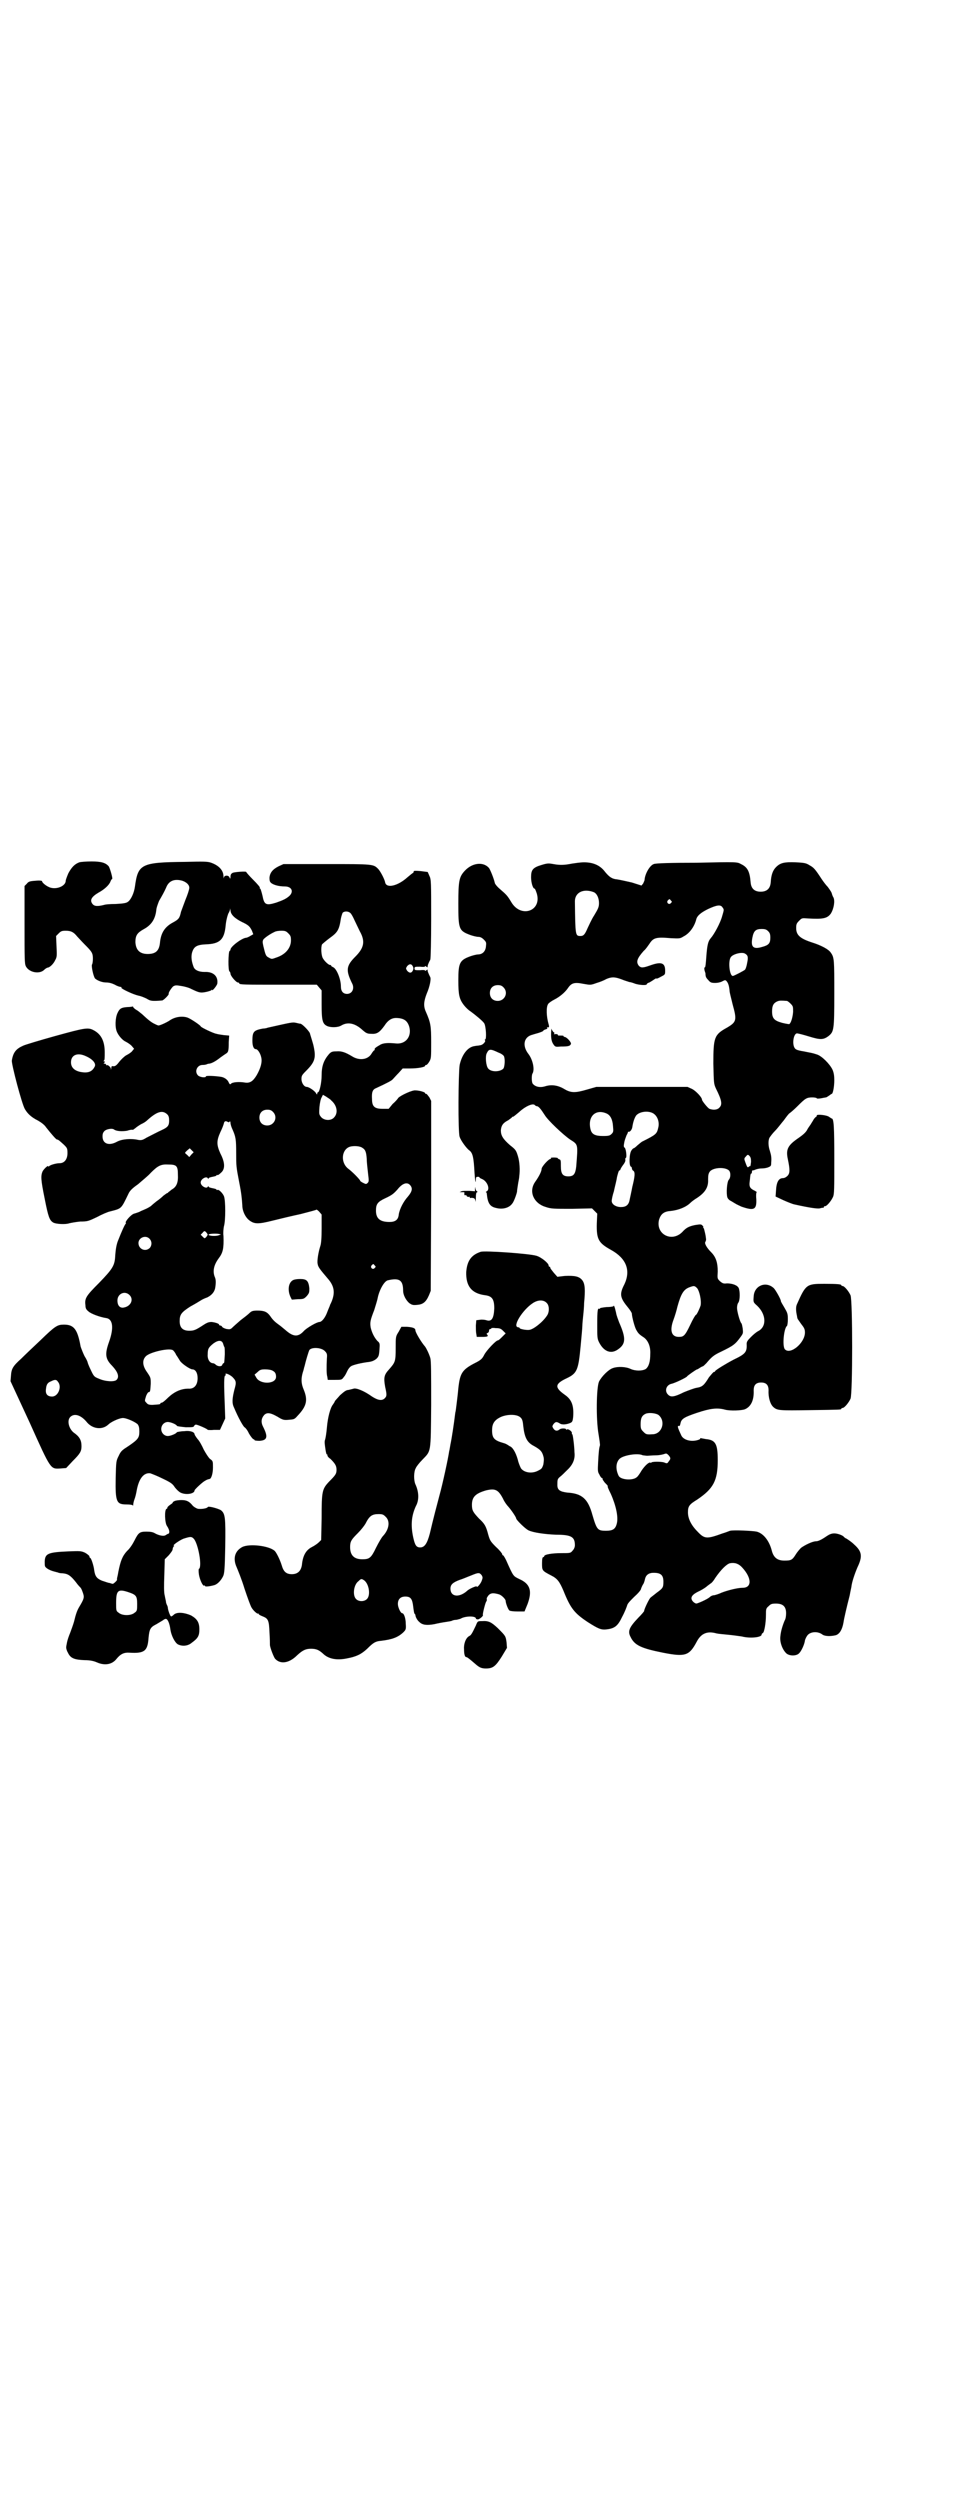 <?xml version="1.0" standalone="no"?>
<!DOCTYPE svg PUBLIC "-//W3C//DTD SVG 20010904//EN"
 "http://www.w3.org/TR/2001/REC-SVG-20010904/DTD/svg10.dtd">
<svg version="1.0" xmlns="http://www.w3.org/2000/svg"
 width="1100pt" height="2850pt" viewBox="0 0 1100 2850"
 preserveAspectRatio="xMidYMid meet">
<g transform="translate(0,2850) scale(0.5,-0.5)"
fill="#000000" stroke="none">
<path d="M181 3734 c-11 -4 -18 -12 -25 -25 -3 -7 -6 -15 -6 -17 0 -11 -18
-20 -34 -16 -8 2 -20 11 -20 15 0 1 -5 2 -15 1 -14 -1 -16 -2 -20 -7 l-5 -5 0
-88 c0 -78 0 -89 3 -95 7 -14 31 -19 42 -8 3 3 7 5 8 5 4 0 13 8 17 17 4 7 4
10 3 31 l-1 24 6 6 c5 5 7 6 16 6 12 0 18 -3 26 -13 3 -3 10 -11 17 -18 17
-17 19 -20 19 -33 0 -6 -1 -12 -2 -13 -2 -3 3 -27 7 -32 6 -5 16 -9 26 -9 6 0
13 -2 19 -5 5 -3 11 -5 13 -5 2 0 3 -1 2 -2 -1 -2 26 -15 39 -18 6 -1 15 -5
19 -7 8 -5 11 -6 35 -4 3 0 16 13 15 15 -1 3 6 13 10 17 5 3 7 3 19 1 7 -1 18
-4 23 -7 17 -8 20 -9 31 -7 6 1 12 3 14 4 1 2 2 2 2 1 0 -4 12 11 12 15 2 17
-10 27 -29 26 -13 0 -22 4 -25 11 -5 13 -6 23 -4 32 4 15 11 19 32 20 32 1 42
11 45 43 1 12 5 26 7 29 1 1 2 4 3 7 0 4 0 4 1 -1 0 -10 10 -19 26 -27 15 -7
18 -10 23 -20 l3 -8 -7 -4 c-3 -2 -8 -4 -9 -4 -9 0 -36 -20 -36 -27 0 -1 -1
-3 -2 -3 -3 -1 -4 -46 0 -47 1 -1 2 -3 2 -5 0 -5 13 -20 17 -20 2 0 3 -1 3 -2
0 -3 11 -3 94 -3 l83 0 5 -6 6 -7 0 -32 c0 -36 2 -44 12 -49 8 -4 25 -4 33 1
15 9 32 5 49 -11 7 -6 10 -8 19 -8 13 -1 19 3 30 18 9 14 18 19 30 18 16 -1
23 -7 27 -20 6 -22 -8 -40 -30 -38 -20 2 -31 1 -38 -4 -9 -5 -12 -8 -11 -10 1
0 1 -1 0 -1 -1 0 -4 -3 -7 -8 -8 -14 -28 -17 -45 -6 -15 9 -24 12 -35 11 -10
0 -12 -1 -17 -6 -12 -14 -17 -27 -17 -49 0 -17 -5 -38 -8 -38 -1 0 -2 -2 -2
-3 0 -3 -1 -3 -3 1 -3 5 -16 14 -21 14 -6 0 -12 9 -12 18 0 7 1 9 10 18 21 21
24 30 17 60 -3 11 -7 23 -8 27 -4 7 -17 20 -21 21 -2 0 -6 1 -10 2 -9 2 -11 1
-65 -11 -2 -1 -7 -2 -11 -2 -21 -4 -24 -7 -24 -28 0 -12 3 -19 8 -19 4 0 10
-9 12 -18 3 -11 -1 -25 -10 -41 -9 -15 -16 -19 -28 -17 -12 2 -28 1 -31 -3 -2
-2 -3 -1 -5 3 -2 6 -10 12 -18 13 -13 2 -34 3 -34 1 0 -4 -14 -2 -18 2 -9 9
-2 24 10 24 6 0 9 1 11 2 0 0 2 1 5 1 6 1 15 6 25 14 4 3 10 7 13 9 5 3 6 6 6
26 l1 15 -12 1 c-7 1 -14 2 -17 3 -7 1 -36 15 -36 17 0 2 -22 17 -30 20 -12 4
-28 2 -40 -6 -7 -5 -23 -12 -26 -12 -2 0 -6 2 -10 4 -6 3 -12 7 -28 22 -3 2
-8 7 -12 9 -5 3 -8 6 -8 7 0 1 -1 2 -2 1 0 0 -6 -1 -11 -1 -14 -1 -18 -3 -23
-14 -5 -11 -6 -32 -1 -43 4 -9 13 -19 20 -22 4 -2 10 -6 13 -9 l6 -7 -4 -5
c-2 -3 -8 -7 -14 -10 -5 -3 -12 -10 -16 -15 -6 -8 -9 -10 -13 -10 -4 1 -5 0
-5 -5 -1 -4 -1 -4 -1 0 -1 4 -9 10 -9 7 0 -1 -1 0 -2 2 -1 2 -3 2 -5 2 -1 -1
-1 0 1 2 2 2 2 3 0 3 -2 0 -2 1 -1 2 2 0 2 7 2 19 0 25 -8 41 -25 50 -13 7
-19 6 -88 -13 -36 -10 -69 -20 -73 -22 -16 -7 -23 -15 -26 -34 -1 -8 23 -100
30 -111 6 -10 14 -18 30 -26 7 -4 15 -10 18 -15 11 -14 23 -28 25 -28 3 0 6
-3 16 -12 7 -7 8 -8 8 -19 0 -14 -7 -23 -18 -23 -8 0 -22 -4 -24 -7 -1 -1 -2
-1 -2 0 0 3 -10 -6 -13 -12 -4 -10 -4 -18 5 -62 8 -41 11 -49 19 -54 6 -4 29
-5 37 -2 4 1 15 3 25 4 17 0 19 1 38 10 11 6 25 12 30 13 27 7 25 5 42 40 3 7
9 13 22 22 9 8 23 19 29 26 16 16 23 20 40 19 19 0 22 -3 22 -23 1 -18 -3 -28
-14 -34 -4 -3 -7 -6 -8 -6 0 -1 -1 -2 -2 -2 -1 0 -5 -3 -9 -6 -3 -3 -10 -9
-16 -13 -5 -4 -11 -9 -13 -11 -3 -2 -8 -5 -13 -7 -4 -2 -10 -4 -13 -6 -3 -1
-8 -3 -12 -4 -7 -2 -21 -18 -19 -21 1 -1 0 -2 0 -2 -2 -1 -10 -19 -17 -37 -4
-9 -6 -21 -7 -35 -1 -23 -5 -30 -37 -63 -30 -30 -33 -35 -31 -51 0 -7 2 -10 7
-14 5 -5 26 -13 40 -15 16 -2 18 -23 7 -54 -10 -28 -9 -39 7 -55 13 -14 17
-25 10 -32 -5 -5 -26 -4 -41 3 -10 4 -11 5 -18 20 -4 8 -7 16 -7 17 0 1 -3 8
-7 14 -3 6 -7 16 -9 22 -7 39 -15 50 -38 50 -15 0 -20 -3 -53 -35 -16 -15 -37
-35 -45 -43 -19 -17 -22 -23 -23 -39 l-1 -12 44 -95 c49 -109 47 -105 70 -104
l13 1 15 16 c17 17 20 22 20 34 0 14 -5 22 -18 31 -11 9 -16 28 -7 36 9 8 23
4 36 -11 13 -17 36 -20 50 -7 6 6 23 14 32 15 8 1 28 -8 35 -14 3 -4 4 -8 4
-17 0 -14 -3 -18 -25 -33 -14 -9 -17 -11 -22 -22 -6 -12 -6 -12 -7 -51 -1 -55
2 -60 25 -60 8 0 13 -1 14 -2 0 -2 1 -1 1 1 0 2 1 8 3 13 2 5 4 14 5 20 5 27
16 41 31 39 3 -1 16 -6 28 -12 19 -9 23 -12 28 -20 4 -5 9 -10 13 -12 12 -6
32 -3 32 5 0 2 18 19 24 22 5 3 6 3 10 4 4 0 8 12 8 26 0 15 0 15 -7 20 -4 4
-9 12 -14 21 -4 9 -10 20 -14 24 -4 5 -7 10 -7 11 0 5 -10 9 -24 7 -8 0 -15
-2 -16 -2 -2 -4 -15 -9 -21 -9 -8 0 -15 7 -15 16 0 9 7 16 15 16 6 0 19 -5 21
-9 1 -1 10 -2 20 -3 15 0 18 0 19 3 1 2 3 3 4 3 4 0 27 -10 27 -12 0 0 6 -1
14 0 l14 0 6 13 6 13 -1 29 c-2 50 -2 68 1 69 1 0 2 1 1 2 -3 5 8 1 15 -5 9
-9 10 -12 5 -29 -5 -20 -6 -31 -1 -41 10 -24 21 -43 24 -45 2 -1 7 -7 10 -14
4 -7 9 -13 10 -13 2 -1 4 -2 3 -3 0 0 5 -1 11 -1 18 1 20 9 9 31 -6 11 -5 20
2 28 7 7 16 5 37 -8 6 -3 9 -4 19 -3 12 1 13 1 20 9 21 22 24 36 14 60 -6 14
-6 25 -2 39 2 5 3 12 4 14 3 13 9 33 11 37 5 7 27 6 35 -2 5 -5 6 -7 5 -17 -1
-20 -1 -36 1 -42 l1 -7 16 0 c16 0 16 0 21 7 3 3 6 10 8 14 2 4 5 8 8 10 4 3
24 8 42 10 6 1 11 3 16 7 5 5 6 7 7 21 1 14 1 15 -5 20 -7 8 -12 18 -15 30 -2
12 -1 17 8 40 3 10 7 22 8 28 4 19 15 38 23 40 26 6 35 1 35 -24 0 -9 6 -21
14 -28 6 -4 8 -5 18 -4 13 1 20 6 27 22 l4 10 1 217 0 216 -4 8 c-3 4 -6 8 -7
8 -2 0 -3 1 -3 2 0 2 -13 6 -22 6 -7 1 -33 -11 -39 -17 -1 -2 -7 -9 -13 -14
l-9 -11 -14 0 c-18 0 -24 5 -24 22 -1 15 1 22 9 25 28 13 35 17 38 20 2 2 8 9
14 15 l9 10 17 0 c17 0 34 3 34 6 0 1 1 2 3 2 1 0 4 3 7 8 4 7 4 10 4 43 0 38
-1 45 -12 70 -6 13 -5 24 2 42 7 16 10 33 8 37 -4 8 -7 15 -6 17 0 1 -1 0 -3
-1 -2 -2 -3 -2 -3 -1 1 1 -3 2 -11 1 -12 0 -13 0 -13 4 0 4 1 4 13 4 8 -1 12
0 11 1 0 1 1 1 3 -1 2 -1 3 -2 3 -1 -1 2 2 10 6 17 1 2 2 44 2 93 0 84 0 90
-4 98 -2 5 -4 9 -4 9 -1 0 -8 1 -16 2 -12 1 -16 1 -16 -1 0 -2 -1 -3 -1 -3 -1
0 -7 -5 -13 -10 -22 -20 -48 -26 -51 -12 -1 7 -11 26 -16 31 -11 11 -11 11
-117 11 l-99 0 -11 -5 c-14 -7 -20 -15 -21 -26 0 -8 1 -10 5 -13 6 -4 17 -7
30 -7 16 0 21 -12 10 -22 -8 -7 -16 -10 -30 -15 -23 -7 -27 -5 -31 16 -2 8 -4
15 -5 16 -1 0 -2 1 -1 2 1 1 -6 9 -15 18 -9 9 -16 17 -16 18 0 2 -27 0 -31 -2
-4 -2 -5 -5 -5 -9 0 -5 -1 -5 -2 -2 -2 6 -11 6 -13 1 0 -4 -1 -3 -1 2 0 14
-11 25 -28 31 -8 3 -17 3 -60 2 -100 -1 -107 -5 -114 -56 -2 -15 -9 -30 -16
-35 -4 -3 -10 -4 -28 -5 -13 0 -24 -1 -26 -2 -16 -4 -22 -3 -26 1 -8 9 -4 17
13 27 13 7 24 17 27 25 1 3 3 6 4 6 2 0 -5 25 -8 29 -7 8 -17 11 -39 11 -12 0
-25 -1 -28 -2z m235 -42 c9 -3 16 -9 16 -16 0 -4 -4 -16 -9 -28 -4 -11 -9 -24
-10 -27 -3 -14 -5 -17 -18 -24 -19 -10 -28 -24 -30 -47 -2 -18 -10 -25 -28
-25 -18 0 -27 9 -28 27 0 15 4 21 18 29 19 10 28 24 30 47 1 5 4 13 6 18 7 12
12 21 16 30 6 16 19 21 37 16z m384 -74 c2 -2 6 -9 9 -16 3 -6 8 -17 12 -25
13 -23 10 -38 -10 -58 -21 -21 -22 -31 -8 -60 7 -12 1 -25 -11 -25 -9 0 -14 6
-14 17 0 17 -10 41 -18 44 -2 1 -4 2 -4 3 0 1 -1 2 -3 2 -3 0 -12 8 -16 15 -4
6 -5 26 -2 32 2 2 9 8 17 14 18 13 22 18 26 45 1 5 3 11 4 13 4 4 13 4 18 -1z
m-142 -46 c5 -5 6 -7 6 -16 0 -17 -12 -32 -33 -39 -11 -4 -11 -4 -18 0 -6 3
-7 5 -12 26 -2 9 -2 11 0 15 3 4 16 13 25 17 3 2 10 3 16 3 9 0 11 -1 16 -6z
m284 -75 c2 -4 2 -6 0 -10 -3 -6 -8 -6 -13 0 -3 5 -3 5 0 10 5 6 10 6 13 0z
m-746 -205 c16 -7 24 -17 20 -24 -6 -12 -16 -15 -32 -12 -15 3 -22 11 -22 22
0 17 15 23 34 14z m560 -101 c13 -11 16 -28 7 -38 -7 -9 -23 -8 -30 0 -5 6 -5
7 -4 23 1 10 3 19 5 22 l3 6 7 -4 c4 -3 10 -6 12 -9z m-133 -26 c12 -12 3 -31
-13 -31 -11 0 -18 7 -18 18 0 11 7 18 18 18 6 0 9 -1 13 -5z m-241 -6 c3 -3 4
-7 4 -14 0 -11 -3 -15 -16 -21 -11 -5 -22 -11 -36 -18 -8 -5 -11 -6 -18 -5
-17 4 -38 2 -49 -4 -18 -10 -33 -5 -33 12 0 6 1 9 5 13 5 4 17 6 21 3 5 -4 18
-5 30 -3 6 2 12 3 13 2 1 0 3 2 6 4 2 2 8 6 13 9 5 2 11 6 13 8 23 21 36 25
47 14z m138 -17 c2 -1 3 -1 4 1 1 1 2 0 2 -3 0 -3 2 -10 5 -16 7 -16 8 -22 8
-53 0 -29 0 -31 7 -67 5 -25 6 -37 7 -52 0 -14 8 -29 17 -35 11 -8 20 -8 52 0
16 4 45 11 64 15 19 5 35 9 36 10 0 1 3 -1 6 -4 l6 -7 0 -32 c0 -22 -1 -34 -3
-40 -4 -12 -8 -34 -6 -41 1 -7 6 -13 23 -33 15 -17 17 -32 9 -52 -2 -5 -4 -8
-4 -9 0 -1 -3 -7 -6 -15 -5 -14 -13 -23 -18 -23 -6 0 -30 -14 -36 -21 -13 -14
-24 -13 -42 3 -6 5 -12 10 -15 12 -7 5 -13 10 -19 19 -7 10 -14 13 -29 13 -11
0 -14 -1 -19 -6 -3 -3 -12 -10 -20 -16 -8 -7 -16 -14 -19 -17 -4 -4 -6 -4 -13
-3 -4 1 -9 3 -10 5 -1 2 -3 3 -5 3 -1 0 -2 1 -2 2 0 2 -8 5 -17 6 -6 0 -10 -1
-19 -7 -17 -11 -21 -13 -32 -13 -15 0 -22 7 -22 22 0 15 4 20 24 33 11 6 21
12 24 14 3 2 9 5 15 7 10 5 16 12 18 21 2 12 2 20 -1 26 -5 13 -2 27 9 42 10
13 12 23 11 51 -1 7 0 17 1 22 4 12 4 60 0 69 -3 7 -12 16 -15 14 -1 -1 -2 0
-2 1 0 1 -4 2 -9 3 -5 1 -9 2 -9 4 0 1 -1 1 -2 -1 -3 -5 -16 2 -16 10 0 8 13
15 16 10 1 -2 2 -2 2 -1 0 2 4 3 9 4 5 1 9 2 9 3 0 1 1 2 2 1 1 -1 5 2 8 5 10
8 10 23 -1 44 -9 20 -9 29 0 49 4 8 7 16 8 20 1 5 4 6 9 3z m307 -59 c7 -4 9
-10 10 -26 0 -8 2 -23 3 -33 2 -16 2 -18 -1 -21 -3 -3 -4 -3 -10 0 -4 2 -7 4
-7 5 0 2 -17 20 -28 28 -18 15 -14 45 6 50 9 2 22 1 27 -3z m-390 -15 l-5 -6
-5 5 c-6 5 -6 4 0 10 l6 5 4 -4 5 -5 -5 -5z m499 -70 c6 -7 5 -14 -5 -26 -10
-11 -19 -28 -21 -41 -1 -12 -8 -17 -21 -17 -22 0 -31 8 -31 26 0 15 4 20 21
28 15 7 19 10 28 20 11 14 22 18 29 10z m-462 -113 c0 -1 -2 -3 -3 -5 -4 -4
-4 -4 -8 0 l-5 5 4 4 c4 5 5 5 8 2 2 -2 4 -5 4 -6z m24 2 c7 -1 7 -2 2 -3 -6
-3 -24 -2 -24 1 0 2 13 3 22 2z m-157 -11 c6 -6 6 -15 1 -21 -10 -10 -26 -3
-26 11 0 12 16 19 25 10z m514 -61 c3 -3 3 -3 0 -6 -4 -5 -11 1 -7 6 4 4 4 4
7 0z m-560 -67 c11 -10 4 -26 -12 -29 -9 -2 -15 4 -15 16 0 15 16 23 27 13z
m214 -111 c1 -3 2 -7 3 -8 1 -1 1 -9 1 -17 -1 -18 -1 -20 -3 -20 -1 0 -2 -2
-3 -4 -1 -4 -10 -4 -15 1 -2 2 -5 3 -6 3 -7 0 -13 9 -12 20 0 13 2 16 13 25
11 8 19 8 22 0z m-115 -15 c2 -1 6 -6 8 -11 3 -4 7 -11 9 -14 5 -7 23 -19 28
-19 7 0 12 -8 12 -20 0 -16 -8 -25 -21 -24 -17 0 -32 -7 -46 -20 -7 -7 -13
-12 -15 -12 -2 0 -3 -1 -3 -2 0 -2 -4 -2 -18 -3 -8 0 -11 1 -14 5 -4 4 -4 4
-1 14 2 6 5 10 6 10 4 0 4 3 5 19 0 14 0 14 -8 26 -11 15 -12 28 -3 37 9 9 51
19 61 14z m228 -47 c6 -3 8 -7 8 -14 0 -17 -36 -18 -45 -2 l-4 7 7 6 c5 5 8 6
17 6 6 0 14 -1 17 -3z m-490 -25 c10 -11 1 -34 -13 -34 -11 0 -16 6 -14 18 1
10 4 14 12 17 8 4 12 4 15 -1z"/>
<path d="M668 2781 c-10 -6 -12 -23 -5 -38 l3 -6 14 1 c13 0 14 1 20 7 6 7 6
9 6 18 -2 17 -6 21 -21 21 -7 0 -14 -1 -17 -3z"/>
<path d="M1305 3731 c-15 -3 -26 -4 -42 -1 -11 2 -14 2 -27 -2 -20 -6 -24 -11
-24 -28 0 -12 4 -26 8 -26 1 0 3 -5 5 -11 12 -40 -36 -57 -58 -20 -9 15 -11
17 -26 30 -6 5 -12 12 -12 15 -2 9 -10 29 -13 33 -13 15 -38 12 -55 -6 -13
-14 -15 -22 -15 -75 0 -59 1 -62 28 -72 6 -2 14 -4 18 -4 4 0 8 -2 12 -6 6 -6
6 -7 5 -16 -1 -11 -8 -18 -18 -18 -3 0 -11 -2 -17 -4 -25 -9 -28 -15 -28 -55
0 -33 2 -43 13 -57 4 -5 10 -11 15 -14 11 -8 28 -22 31 -27 4 -6 6 -37 2 -37
-1 0 -1 -1 0 -2 2 -3 -6 -11 -11 -11 -3 -1 -9 -1 -13 -2 -16 -2 -29 -20 -34
-43 -3 -19 -4 -154 0 -164 3 -9 15 -25 21 -30 9 -6 11 -16 13 -53 1 -16 3 -27
3 -14 0 5 1 6 4 6 2 0 4 0 4 -1 0 -1 3 -3 6 -4 12 -5 19 -23 11 -28 -2 -1 -3
-2 -2 -2 1 0 2 -2 2 -4 2 -21 7 -29 21 -32 15 -4 30 0 37 10 4 4 12 27 11 29
0 1 1 7 2 14 1 7 3 15 3 19 2 14 1 33 -3 46 -4 13 -5 15 -18 25 -16 14 -21 22
-21 34 1 11 5 17 17 23 4 3 8 6 8 6 0 1 1 2 3 2 1 0 7 5 13 10 15 14 33 22 37
16 1 -1 3 -2 4 -2 4 0 9 -6 18 -20 7 -12 42 -45 58 -56 19 -12 18 -10 14 -62
-2 -17 -6 -22 -18 -22 -13 0 -17 6 -17 23 0 13 0 15 -4 16 -2 1 -4 2 -3 3 0 0
-4 1 -9 1 -5 0 -9 -1 -7 -1 1 -1 1 -2 0 -2 -5 0 -21 -18 -21 -23 0 -5 -5 -16
-15 -30 -15 -22 -3 -49 25 -57 12 -4 18 -4 59 -4 l46 1 6 -6 6 -6 -1 -22 c-1
-37 4 -45 33 -61 34 -19 45 -46 30 -78 -12 -23 -10 -31 9 -54 4 -5 8 -11 8
-13 0 -6 6 -30 10 -37 4 -7 6 -10 17 -17 10 -7 16 -21 15 -38 0 -17 -3 -28
-10 -34 -8 -5 -24 -5 -35 0 -10 5 -29 6 -40 2 -10 -3 -26 -19 -32 -31 -6 -14
-7 -86 -1 -120 2 -13 4 -25 3 -26 -2 -6 -3 -18 -4 -38 -1 -19 -1 -22 3 -28 2
-5 5 -8 6 -8 1 0 2 -1 1 -2 0 -1 2 -4 5 -8 4 -4 7 -7 7 -8 -1 -1 1 -6 7 -18
12 -27 17 -52 14 -66 -3 -14 -9 -18 -25 -18 -19 0 -21 2 -31 36 -10 37 -24 49
-57 51 -17 2 -23 6 -23 17 0 12 0 14 6 19 3 2 10 9 16 15 13 12 19 25 17 41 0
6 -1 17 -2 25 -1 8 -2 15 -3 16 -1 0 -1 1 -1 3 1 3 -8 10 -11 8 -1 -1 -2 -1
-2 0 0 3 -12 3 -15 0 -5 -4 -10 -4 -14 2 -3 5 -3 5 0 10 5 6 7 6 14 2 5 -4 16
-3 25 1 4 2 5 4 6 13 2 26 -3 40 -19 51 -24 17 -23 25 5 38 23 11 26 19 31 72
2 21 4 43 4 47 0 4 1 15 2 24 1 9 2 21 2 28 3 31 2 44 -4 52 -7 9 -17 11 -40
10 l-17 -2 -8 9 c-4 5 -8 10 -8 11 0 2 -1 3 -2 3 -1 0 -2 1 -2 3 0 5 -17 19
-28 22 -17 5 -118 12 -127 9 -21 -7 -31 -20 -33 -46 -1 -32 12 -49 43 -53 16
-2 21 -9 21 -30 -1 -23 -6 -31 -18 -27 -3 1 -10 2 -15 1 l-8 -1 -1 -12 c0 -7
0 -15 1 -19 l1 -7 12 0 c12 0 15 1 12 5 -2 2 -2 3 1 4 2 1 3 3 3 5 0 2 1 4 3
4 2 0 3 1 2 2 0 0 4 1 10 0 9 0 12 -1 17 -6 l6 -6 -8 -8 c-4 -4 -8 -8 -10 -8
-4 0 -26 -23 -31 -33 -4 -8 -7 -11 -16 -16 -34 -17 -39 -24 -43 -60 -1 -12 -3
-28 -4 -36 -1 -8 -2 -17 -3 -20 -3 -25 -8 -58 -11 -72 -1 -5 -2 -13 -3 -16 -2
-15 -15 -75 -22 -100 -17 -64 -19 -75 -22 -87 -6 -23 -12 -32 -22 -32 -9 0
-12 5 -16 23 -6 28 -4 49 6 71 8 14 7 33 -1 50 -4 9 -4 29 1 37 1 3 8 12 15
19 20 21 19 13 20 125 0 72 0 100 -2 107 -3 10 -9 22 -12 26 -8 9 -22 32 -22
37 0 5 -6 7 -19 8 l-13 0 -6 -11 c-7 -11 -7 -11 -7 -38 0 -30 -1 -32 -15 -48
-11 -12 -13 -18 -9 -40 4 -18 4 -21 -1 -26 -6 -6 -15 -5 -29 4 -18 13 -36 20
-42 18 -3 -1 -8 -2 -12 -3 -5 0 -10 -4 -19 -12 -6 -7 -12 -13 -12 -14 0 -1 -2
-4 -4 -7 -6 -7 -12 -29 -14 -53 -1 -12 -3 -24 -4 -27 -2 -5 -1 -10 1 -24 1 -6
2 -10 3 -10 1 0 2 -1 1 -2 0 -1 2 -5 7 -8 11 -11 14 -16 14 -25 0 -9 -2 -12
-17 -27 -16 -17 -17 -22 -17 -83 l-1 -50 -5 -5 c-3 -3 -10 -8 -16 -11 -14 -7
-21 -20 -23 -41 -2 -13 -9 -21 -23 -21 -13 0 -19 6 -23 20 -4 13 -12 29 -16
33 -13 12 -58 17 -74 9 -17 -9 -22 -26 -13 -46 3 -7 12 -29 18 -49 7 -21 14
-40 16 -43 4 -7 13 -15 15 -14 0 1 1 1 1 0 0 -2 4 -4 9 -6 13 -5 15 -9 16 -37
1 -14 1 -26 1 -28 0 -6 9 -29 12 -32 12 -13 32 -10 50 8 13 12 20 15 32 15 12
0 18 -3 27 -11 12 -12 31 -16 55 -11 21 4 32 9 46 22 14 14 19 17 31 18 26 3
39 8 51 19 6 6 7 7 6 20 0 12 -4 24 -8 24 -4 0 -10 14 -10 21 0 11 6 17 17 17
12 0 16 -5 18 -23 1 -8 2 -15 3 -16 1 -1 2 -2 2 -3 0 -4 4 -12 9 -16 7 -7 17
-8 34 -5 8 2 19 4 26 5 7 1 13 2 15 3 1 1 6 2 10 2 4 1 9 2 10 3 11 6 34 6 34
0 0 -1 2 -2 4 -2 3 -1 14 8 12 10 -1 2 6 30 8 31 1 1 1 3 1 5 -1 2 1 5 4 9 5
5 10 6 24 2 6 -2 15 -11 15 -15 0 -5 6 -21 9 -22 1 -1 9 -2 18 -2 l16 0 7 17
c11 30 6 46 -19 57 -14 7 -13 5 -30 43 -3 6 -6 11 -7 11 -1 0 -2 1 -2 3 0 1
-6 9 -14 16 -13 13 -14 15 -18 29 -5 19 -8 24 -21 36 -13 14 -16 18 -16 31 0
18 8 26 32 33 21 5 28 2 39 -19 3 -7 9 -15 12 -18 7 -8 18 -24 18 -27 0 -3 20
-23 28 -27 10 -5 37 -9 63 -10 35 0 43 -5 43 -24 0 -4 -2 -9 -5 -12 -5 -6 -5
-6 -26 -6 -21 0 -39 -3 -39 -7 0 -1 -1 -2 -2 -2 -2 0 -3 -4 -3 -14 0 -17 0
-17 21 -28 14 -7 19 -14 28 -35 16 -40 25 -51 55 -71 25 -16 31 -18 42 -17 20
2 27 8 37 29 6 11 10 22 11 25 1 5 6 10 16 20 9 8 16 16 16 19 1 3 3 7 4 9 2
2 4 8 5 13 2 9 8 13 16 14 19 1 26 -4 26 -20 0 -13 -1 -15 -15 -25 -6 -5 -13
-10 -15 -12 -4 -5 -14 -26 -14 -30 0 -1 -6 -8 -13 -15 -21 -22 -25 -31 -18
-44 9 -19 24 -26 74 -36 51 -10 60 -7 77 25 10 19 24 25 45 19 4 -1 16 -2 26
-3 11 -1 25 -3 32 -4 19 -5 45 -2 45 4 0 1 1 3 3 4 3 1 7 22 7 41 0 13 0 15 6
20 5 5 7 6 17 6 16 0 23 -7 23 -22 0 -6 -1 -13 -3 -16 -4 -9 -9 -24 -10 -36
-2 -13 4 -30 13 -39 7 -7 24 -7 30 0 5 5 12 20 13 29 1 4 4 10 7 13 7 7 22 8
32 1 6 -5 20 -5 32 -2 8 3 14 12 17 29 1 8 8 38 14 61 1 6 3 15 4 20 1 11 8
31 14 45 12 25 10 36 -8 52 -6 6 -14 11 -17 13 -3 1 -5 3 -6 4 -3 4 -15 8 -22
8 -6 0 -11 -2 -17 -6 -13 -9 -20 -12 -25 -12 -8 0 -26 -9 -34 -15 -3 -3 -9
-10 -12 -15 -8 -13 -11 -14 -26 -14 -16 0 -25 7 -29 24 -6 22 -19 38 -34 42
-9 2 -53 4 -61 2 -3 -1 -10 -4 -17 -6 -36 -13 -41 -13 -57 4 -15 15 -22 30
-22 44 0 14 3 18 21 29 37 25 47 43 47 90 0 37 -5 46 -27 48 -5 1 -11 2 -11 2
-1 1 -2 0 -2 -1 0 -1 -2 -2 -5 -3 -16 -5 -33 0 -38 10 -8 17 -10 23 -6 22 2
-1 3 1 4 6 2 10 8 14 38 24 30 10 46 12 64 7 12 -3 37 -2 45 1 14 6 21 21 20
43 0 12 5 18 17 18 12 0 17 -6 17 -18 -1 -16 4 -32 11 -38 9 -8 14 -8 83 -7
70 1 72 1 72 3 0 1 1 2 3 2 4 0 14 12 18 21 5 11 5 225 0 236 -4 9 -14 21 -18
21 -2 0 -3 1 -3 2 0 2 -9 3 -39 3 -40 0 -42 -1 -62 -46 -3 -6 -3 -15 0 -28 0
-2 1 -5 1 -5 0 -1 4 -6 8 -12 7 -9 9 -12 9 -20 0 -24 -34 -52 -46 -38 -6 8 -2
48 5 53 1 1 2 8 2 15 0 13 -1 15 -8 27 -4 7 -8 13 -8 15 0 4 -12 25 -16 29
-18 17 -45 6 -46 -19 -1 -13 -1 -13 8 -21 21 -20 22 -48 2 -58 -4 -2 -11 -8
-16 -13 -8 -8 -10 -11 -10 -16 1 -19 -3 -23 -30 -36 -19 -10 -40 -23 -42 -26
0 -1 -1 -2 -3 -2 -1 0 -6 -6 -11 -12 -11 -18 -15 -22 -28 -24 -6 -1 -19 -6
-29 -10 -22 -11 -30 -12 -36 -6 -9 8 -5 22 7 25 7 1 36 15 36 17 0 1 21 16 23
16 1 0 4 2 7 4 3 2 6 3 6 3 1 0 4 3 8 7 12 14 16 18 33 26 29 14 33 17 46 35
5 7 5 8 4 18 -1 6 -2 11 -3 12 -3 2 -10 27 -10 35 0 4 1 10 3 12 4 6 4 25 1
33 -3 7 -15 11 -27 11 -8 -1 -10 0 -16 5 -6 6 -6 6 -5 22 0 20 -4 33 -15 44
-11 11 -16 21 -13 24 1 2 2 5 1 8 0 2 -1 8 -2 12 -1 4 -2 9 -3 11 -2 1 -2 2
-1 2 1 0 0 2 -2 4 -3 3 -4 3 -17 1 -14 -3 -20 -6 -29 -16 -24 -24 -61 -5 -53
28 4 13 11 19 26 20 19 2 36 9 46 19 3 3 10 8 15 11 18 12 26 24 25 42 0 10 1
14 4 18 7 9 33 11 43 3 5 -4 5 -17 0 -22 -4 -5 -6 -31 -3 -40 1 -3 5 -7 8 -8
3 -2 7 -4 10 -6 3 -2 10 -5 14 -7 29 -10 35 -7 34 17 -1 10 0 16 1 16 1 0 -1
1 -4 3 -11 5 -14 9 -12 22 1 7 1 13 2 15 0 1 0 2 1 2 1 0 2 2 2 4 0 2 1 4 2 4
0 -1 3 0 5 1 2 1 9 3 14 3 6 0 13 1 17 3 5 2 6 3 6 10 1 12 0 17 -3 27 -4 11
-4 24 -1 30 2 3 7 10 13 16 6 6 14 17 20 24 5 7 11 15 13 16 3 2 11 9 18 16
18 18 21 20 34 20 5 0 10 -1 10 -2 0 -1 4 -1 10 0 5 1 10 2 11 2 1 0 4 2 7 4
3 2 5 4 6 4 3 0 6 17 6 31 0 10 -1 17 -4 24 -6 13 -25 32 -36 35 -12 4 -11 3
-30 7 -13 2 -18 4 -20 7 -7 9 -3 34 5 34 2 0 14 -3 27 -7 26 -8 33 -8 45 1 12
10 13 13 13 96 0 78 0 83 -8 94 -5 8 -23 17 -42 23 -28 9 -37 17 -37 33 0 9 1
11 7 17 6 6 6 6 20 5 34 -2 44 0 52 11 7 11 10 29 6 37 -1 1 -3 6 -4 10 -1 3
-6 10 -9 14 -4 4 -10 12 -14 18 -15 23 -18 26 -27 31 -8 5 -11 6 -32 7 -26 1
-35 -1 -45 -11 -7 -7 -11 -17 -12 -34 -1 -15 -9 -22 -23 -22 -14 0 -22 7 -23
22 -2 24 -7 34 -22 41 -9 5 -9 5 -102 3 -54 0 -94 -1 -97 -3 -9 -3 -20 -22
-21 -36 0 -2 -2 -5 -3 -8 l-4 -5 -22 7 c-13 3 -27 6 -33 7 -12 1 -18 5 -28 17
-11 15 -27 22 -48 22 -9 0 -21 -2 -28 -3z m50 -65 c7 -3 12 -13 12 -25 0 -9
-2 -13 -11 -28 -6 -9 -12 -23 -15 -29 -6 -14 -9 -18 -16 -18 -12 0 -12 0 -13
79 0 20 19 30 43 21z m176 -19 c3 -3 3 -3 0 -6 -4 -5 -11 1 -7 6 4 4 4 4 7 0z
m118 -16 c4 -5 3 -6 -1 -20 -4 -15 -18 -41 -26 -50 -6 -7 -8 -15 -10 -41 -1
-15 -2 -25 -3 -25 -2 -1 -2 -3 -1 -8 1 -3 2 -6 2 -6 0 -7 1 -10 6 -15 5 -6 7
-7 16 -7 7 0 14 2 17 4 6 3 7 3 10 -1 3 -4 5 -10 6 -21 0 -4 4 -18 7 -31 10
-36 9 -40 -13 -53 -29 -16 -31 -22 -31 -82 1 -45 1 -46 6 -57 13 -26 15 -36 8
-43 -5 -6 -15 -6 -23 -3 -4 2 -17 18 -17 21 0 5 -13 19 -22 24 l-11 5 -104 0
-104 0 -21 -6 c-27 -8 -37 -8 -52 1 -15 9 -30 11 -45 6 -11 -3 -21 -1 -27 6
-3 3 -3 19 -1 23 6 9 1 32 -9 45 -14 18 -11 37 6 43 3 1 10 3 17 5 6 2 11 4
11 5 0 1 2 2 5 3 3 1 5 2 4 3 -1 1 -1 2 0 2 4 -1 5 0 3 7 -5 17 -6 39 -1 46 1
2 8 7 14 10 12 6 24 16 31 26 8 12 15 14 35 10 17 -3 17 -3 31 2 7 2 17 6 22
9 12 5 19 5 35 -1 7 -3 15 -5 17 -6 3 0 9 -2 14 -4 10 -3 26 -4 26 -1 0 1 2 3
6 4 3 2 7 4 11 7 3 2 5 3 5 2 0 -1 5 1 10 4 10 5 10 5 10 14 0 18 -9 21 -34
12 -17 -6 -21 -6 -26 -1 -7 9 -4 17 11 34 5 4 10 12 13 16 9 14 15 16 49 13
20 -1 21 -1 29 4 14 7 25 23 29 39 2 8 10 15 26 23 21 10 30 11 34 4z m104
-54 c4 -4 5 -7 5 -15 0 -13 -4 -17 -19 -21 -20 -6 -26 0 -22 21 3 16 8 20 21
20 8 0 11 -1 15 -5z m-53 -51 c7 -4 8 -8 5 -22 -1 -6 -3 -13 -5 -15 -2 -2 -23
-13 -27 -14 -8 -2 -12 34 -5 43 5 7 25 12 32 8z m-551 -77 c12 -12 3 -31 -13
-31 -11 0 -18 7 -18 18 0 11 7 18 18 18 6 0 9 -1 13 -5z m647 -31 c1 0 5 -3 8
-6 6 -6 6 -7 6 -19 -1 -13 -5 -26 -9 -28 -1 0 -8 1 -16 3 -18 5 -23 10 -23 26
0 13 3 19 12 23 5 2 8 2 22 1z m-658 -118 c6 -2 11 -6 12 -8 3 -6 2 -23 -1
-28 -7 -8 -28 -9 -35 0 -5 6 -7 28 -3 35 5 10 8 10 27 1z m247 -139 c8 -4 13
-13 14 -29 1 -11 1 -13 -3 -17 -4 -4 -6 -5 -20 -5 -18 0 -25 4 -28 14 -8 30
11 49 37 37z m103 2 c12 -5 18 -21 14 -35 -3 -13 -5 -15 -35 -30 -3 -1 -8 -6
-12 -9 -4 -4 -8 -7 -9 -7 -1 0 -3 -2 -5 -5 -5 -7 -6 -35 -1 -37 1 0 2 -2 2 -3
0 -2 1 -5 3 -6 5 -3 4 -13 -2 -37 -2 -11 -5 -24 -6 -29 -2 -12 -8 -17 -20 -17
-11 0 -21 6 -21 14 0 3 2 13 5 22 2 10 6 24 7 32 2 8 4 15 5 15 2 1 3 2 3 3 0
1 3 6 6 10 4 5 6 10 5 12 0 2 0 4 1 4 3 0 1 19 -2 23 -3 2 -3 4 -1 14 1 5 4
12 5 15 2 3 3 6 3 7 0 0 1 1 1 1 3 -2 8 4 9 10 2 14 6 23 9 27 7 8 24 11 36 6z
m226 -112 c-1 -6 -1 -10 -2 -10 0 1 -2 0 -3 -1 -3 -3 -4 -1 -8 10 -3 8 -3 9 1
13 4 5 5 5 8 2 3 -3 4 -6 4 -14z m-123 -288 c5 -6 10 -27 8 -39 -2 -7 -9 -22
-11 -22 -1 0 -7 -10 -13 -23 -12 -25 -15 -27 -26 -27 -17 0 -21 15 -12 39 3 8
7 21 9 30 8 29 14 39 27 44 11 4 12 4 18 -2z m-343 -34 c6 -6 6 -21 0 -29 -10
-15 -31 -31 -40 -32 -7 -1 -22 2 -22 4 0 1 -2 2 -4 2 -13 2 11 40 34 55 12 8
25 8 32 0z m256 -256 c16 -15 6 -43 -15 -43 -14 -1 -15 0 -21 6 -5 5 -6 7 -6
17 0 14 3 20 12 24 8 3 25 1 30 -4z m-317 -4 c4 -3 6 -7 7 -19 3 -28 9 -39 25
-47 14 -8 18 -12 21 -23 2 -7 1 -11 0 -19 -3 -9 -4 -10 -12 -14 -13 -7 -30 -5
-38 4 -2 2 -5 10 -7 16 -4 17 -11 31 -18 35 -3 1 -6 4 -7 4 -1 1 -5 3 -9 4
-21 6 -26 11 -26 29 0 15 5 23 19 30 15 7 37 7 45 0z m280 -87 c2 0 7 -1 10
-1 3 0 12 1 20 1 8 0 16 2 19 3 5 2 6 1 10 -3 5 -6 5 -8 0 -14 -3 -5 -4 -5
-11 -2 -8 2 -29 2 -29 -1 0 -1 -1 -1 -1 0 -3 3 -13 -6 -21 -18 -4 -7 -9 -14
-11 -15 -9 -8 -36 -6 -41 3 -7 14 -7 29 1 38 7 9 43 15 54 9z m-587 -140 c11
-10 8 -29 -6 -44 -3 -3 -10 -15 -16 -27 -11 -23 -15 -26 -31 -26 -19 0 -28 9
-28 28 0 13 3 17 18 32 7 7 14 16 17 21 9 18 15 22 30 22 9 0 11 -1 16 -6z
m814 -116 c22 -24 22 -46 1 -46 -11 0 -32 -5 -48 -11 -6 -3 -13 -5 -17 -6 -4
0 -8 -2 -10 -4 -5 -5 -28 -15 -31 -15 -5 1 -11 7 -11 12 0 6 6 11 19 17 6 3
14 8 17 11 4 3 8 6 8 6 1 0 6 5 10 12 13 19 26 32 34 34 11 2 20 -1 28 -10z
m-595 -17 c3 -5 3 -6 0 -14 -3 -7 -11 -16 -11 -12 0 2 -17 -5 -22 -10 -18 -16
-38 -14 -38 5 0 9 5 14 21 20 7 2 18 7 26 10 17 7 19 7 24 1z m-268 -12 c11
-8 15 -33 7 -42 -6 -7 -19 -7 -25 -1 -9 8 -6 33 5 41 6 6 7 6 13 2z"/>
<path d="M1258 3350 c-1 -14 0 -24 5 -31 4 -6 5 -6 17 -5 17 0 21 1 23 6 1 4
-10 16 -15 16 -1 0 -2 1 -2 2 0 1 -3 1 -7 1 -4 0 -6 0 -6 1 1 2 -3 3 -8 2 -1
0 -1 1 0 2 1 1 0 2 -2 3 -1 1 -3 4 -4 6 0 3 -1 2 -1 -3z"/>
<path d="M1864 3157 c0 -2 -1 -3 -1 -3 -1 0 -4 -3 -6 -6 -2 -4 -5 -8 -6 -10
-1 -2 -5 -7 -8 -12 -3 -7 -10 -13 -20 -20 -25 -17 -30 -26 -25 -49 5 -24 5
-32 -1 -38 -3 -3 -7 -5 -10 -5 -10 0 -15 -9 -16 -28 l-1 -14 17 -8 c9 -4 21
-9 26 -10 36 -8 52 -10 58 -9 3 1 7 2 8 1 0 0 1 1 1 2 0 1 1 2 3 2 4 0 14 12
18 21 3 6 3 19 3 85 0 75 -1 94 -6 94 -1 0 -3 2 -5 3 -5 5 -29 7 -29 4z"/>
<path d="M1084 2990 l0 -6 -13 1 c-8 0 -16 0 -18 -1 l-4 -2 4 0 c2 0 5 0 6 0
0 0 1 -1 1 -1 -1 -4 0 -7 2 -6 1 1 3 0 3 -2 1 -1 3 -2 4 -2 2 1 3 1 3 -1 0 -1
1 -2 3 -1 7 0 9 -1 10 -7 0 -4 1 -1 1 7 0 9 1 13 3 13 1 0 1 0 0 2 -2 0 -3 3
-4 6 0 5 0 5 -1 0z"/>
<path d="M1400 2722 c-1 -1 -8 -2 -16 -2 -9 -1 -15 -2 -15 -3 1 -1 0 -1 -1 -1
-4 2 -5 -2 -5 -37 0 -27 0 -31 4 -39 11 -22 28 -28 44 -16 17 12 18 25 2 61
-2 6 -6 15 -7 22 -3 13 -5 19 -6 15z"/>
<path d="M399 2278 c-3 -1 -5 -3 -5 -4 0 -1 -3 -3 -6 -5 -3 -2 -6 -5 -6 -6 0
-2 -1 -3 -2 -3 -5 -2 -4 -32 1 -39 6 -9 7 -16 3 -18 -2 0 -4 -2 -6 -3 -4 -3
-15 -1 -24 4 -5 3 -10 4 -20 4 -15 0 -18 -2 -27 -20 -4 -8 -11 -19 -17 -24
-11 -12 -15 -23 -20 -48 -1 -7 -3 -14 -3 -15 0 -1 0 -2 0 -3 0 -2 -9 -10 -10
-9 -1 0 -4 1 -7 2 -3 0 -10 3 -17 5 -12 5 -16 10 -18 24 -1 10 -7 28 -9 28 -1
0 -2 2 -2 4 -1 2 -5 5 -10 8 -9 4 -11 4 -38 3 -47 -2 -53 -5 -54 -23 0 -12 0
-12 7 -17 5 -3 11 -5 15 -6 4 -1 7 -2 8 -2 1 -1 6 -2 11 -2 12 -1 18 -5 30
-20 5 -7 10 -12 11 -13 1 -1 3 -5 5 -11 4 -11 3 -14 -9 -34 -4 -7 -7 -15 -11
-32 -2 -7 -6 -18 -9 -26 -3 -7 -6 -16 -7 -21 -1 -5 -2 -10 -2 -12 0 -2 1 -7 4
-12 6 -13 15 -16 38 -17 13 0 21 -2 28 -5 18 -8 35 -5 45 8 9 11 17 15 30 14
34 -2 41 4 43 34 2 20 4 24 18 31 7 4 13 8 15 9 1 1 4 3 6 3 4 1 9 -9 11 -25
2 -13 10 -29 17 -33 10 -5 23 -4 32 4 14 10 17 16 17 30 0 16 -5 24 -19 32
-16 7 -32 8 -39 2 -3 -3 -6 -5 -7 -4 -2 1 -7 15 -7 20 0 1 -1 3 -1 4 -1 1 -2
4 -3 7 0 3 -2 10 -3 16 -2 7 -2 22 -1 47 l1 36 9 9 c5 6 9 11 9 14 0 2 1 4 2
6 2 1 2 2 1 2 -5 0 12 12 22 16 16 5 18 5 23 0 10 -10 20 -64 12 -69 -1 0 -1
-6 0 -13 2 -12 9 -27 12 -25 1 1 2 0 2 -1 0 -2 10 -1 21 2 7 2 15 10 20 20 3
6 4 15 5 67 1 68 0 76 -10 84 -7 4 -29 10 -30 7 -1 -3 -14 -5 -22 -4 -4 1 -9
4 -12 7 -8 10 -14 13 -26 13 -6 0 -13 -1 -15 -2z m-106 -208 c18 -6 20 -9 20
-27 0 -14 0 -16 -6 -20 -8 -7 -28 -7 -36 0 -6 4 -6 5 -6 22 0 29 4 33 28 25z"/>
<path d="M1100 2004 c-10 0 -10 0 -14 -10 -9 -19 -11 -22 -15 -24 -8 -4 -13
-18 -12 -30 0 -12 2 -18 5 -18 2 0 6 -3 20 -15 10 -9 15 -11 25 -11 16 0 22 5
36 27 l12 20 -1 13 c-2 14 -2 14 -20 32 -15 14 -21 17 -36 16z"/>
</g>
</svg>
